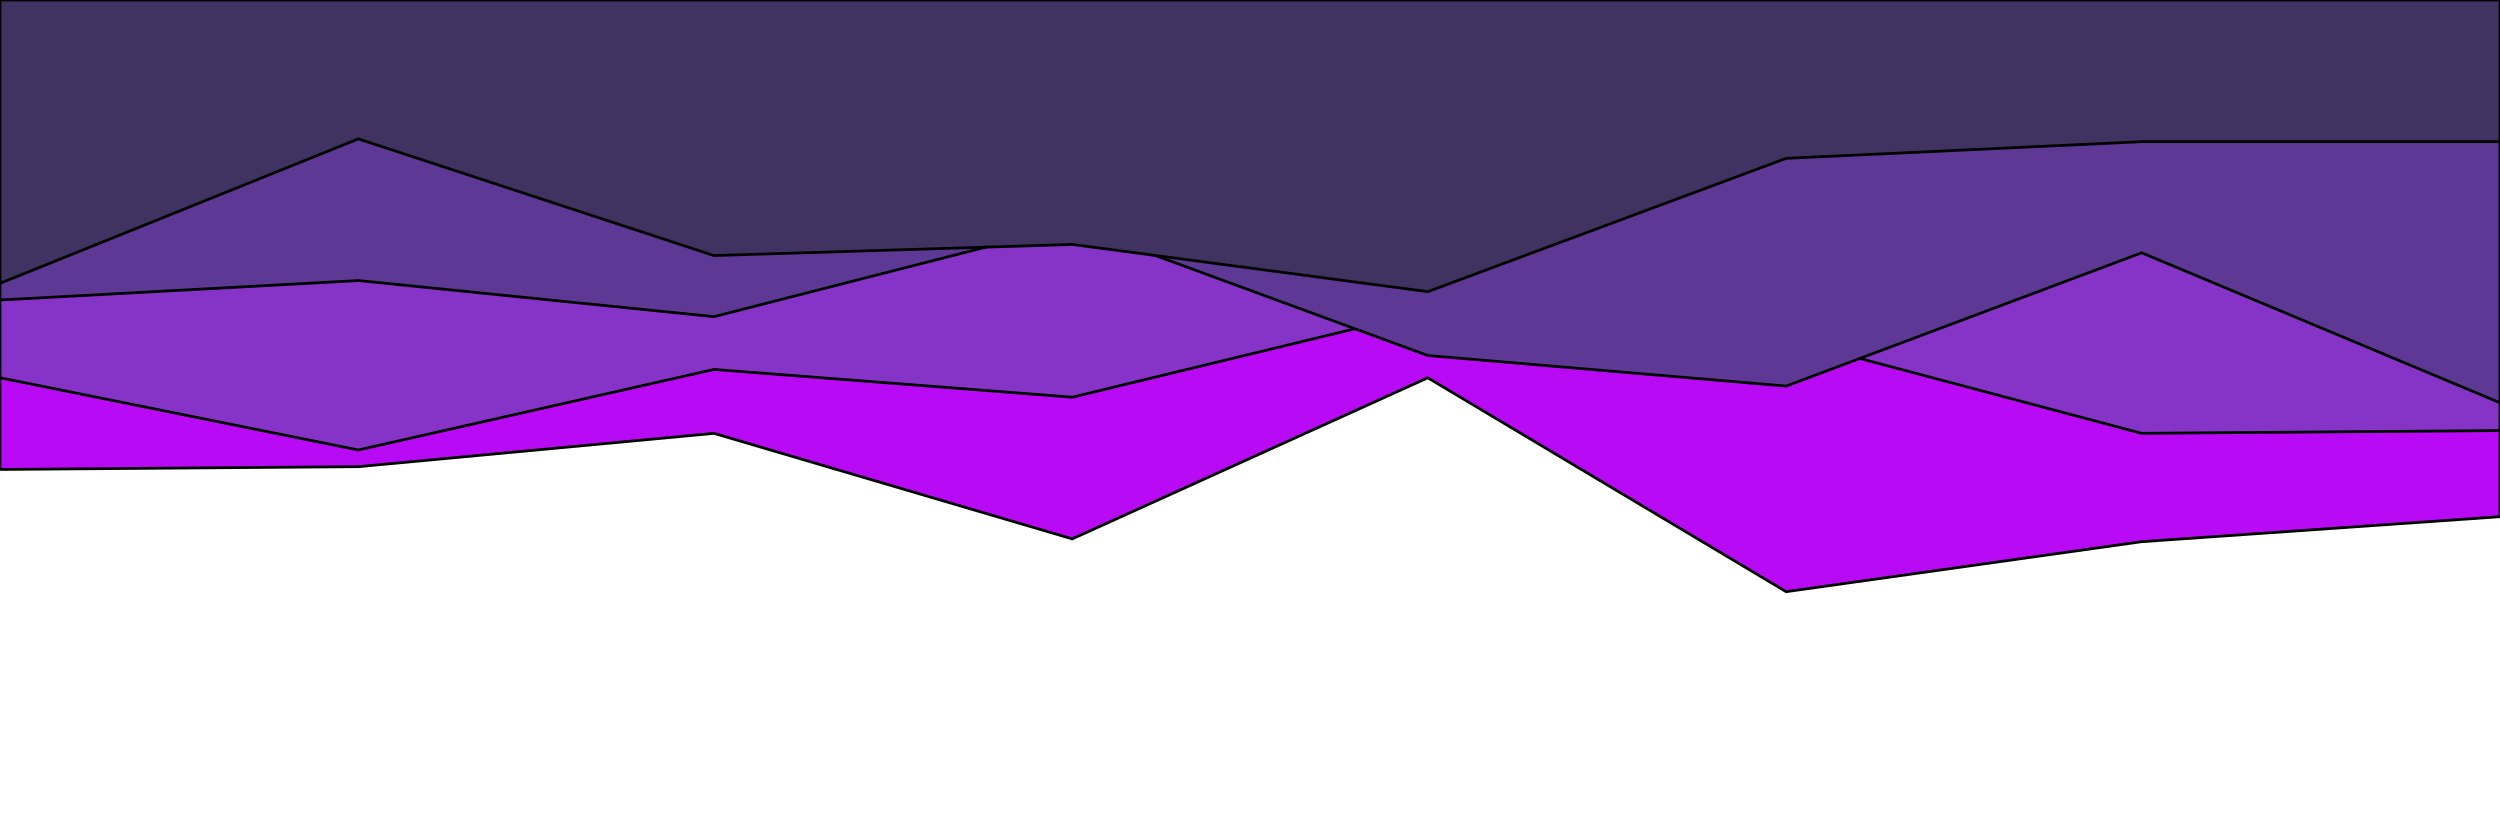<svg width="900" height="300" xmlns="http://www.w3.org/2000/svg" version="1.1">

 <g>
  <title>Layer 1</title>
  <path stroke="null" id="svg_1" fill="#b90af5" d="m0,169l129,-1l128,-12l129,38l128,-58l129,77l128,-18l129,-9l0,-186l-129,0l-128,0l-129,0l-128,0l-129,0l-128,0l-129,0l0,169z"/>
  <path stroke="null" id="svg_2" fill="#8633c7" d="m0,136l129,26l128,-29l129,10l128,-31l129,10l128,34l129,-1l0,-155l-129,0l-128,0l-129,0l-128,0l-129,0l-128,0l-129,0l0,136z"/>
  <path stroke="null" id="svg_3" fill="#5e3895" d="m0,108l129,-7l128,13l129,-33l128,47l129,11l128,-48l129,54l0,-145l-129,0l-128,0l-129,0l-128,0l-129,0l-128,0l-129,0l0,108z"/>
  <path stroke="null" id="svg_4" fill="#413361" d="m0,102l129,-52l128,42l129,-4l128,17l129,-48l128,-6l129,0l0,-51l-129,0l-128,0l-129,0l-128,0l-129,0l-128,0l-129,0l0,102z"/>
 </g>
</svg>